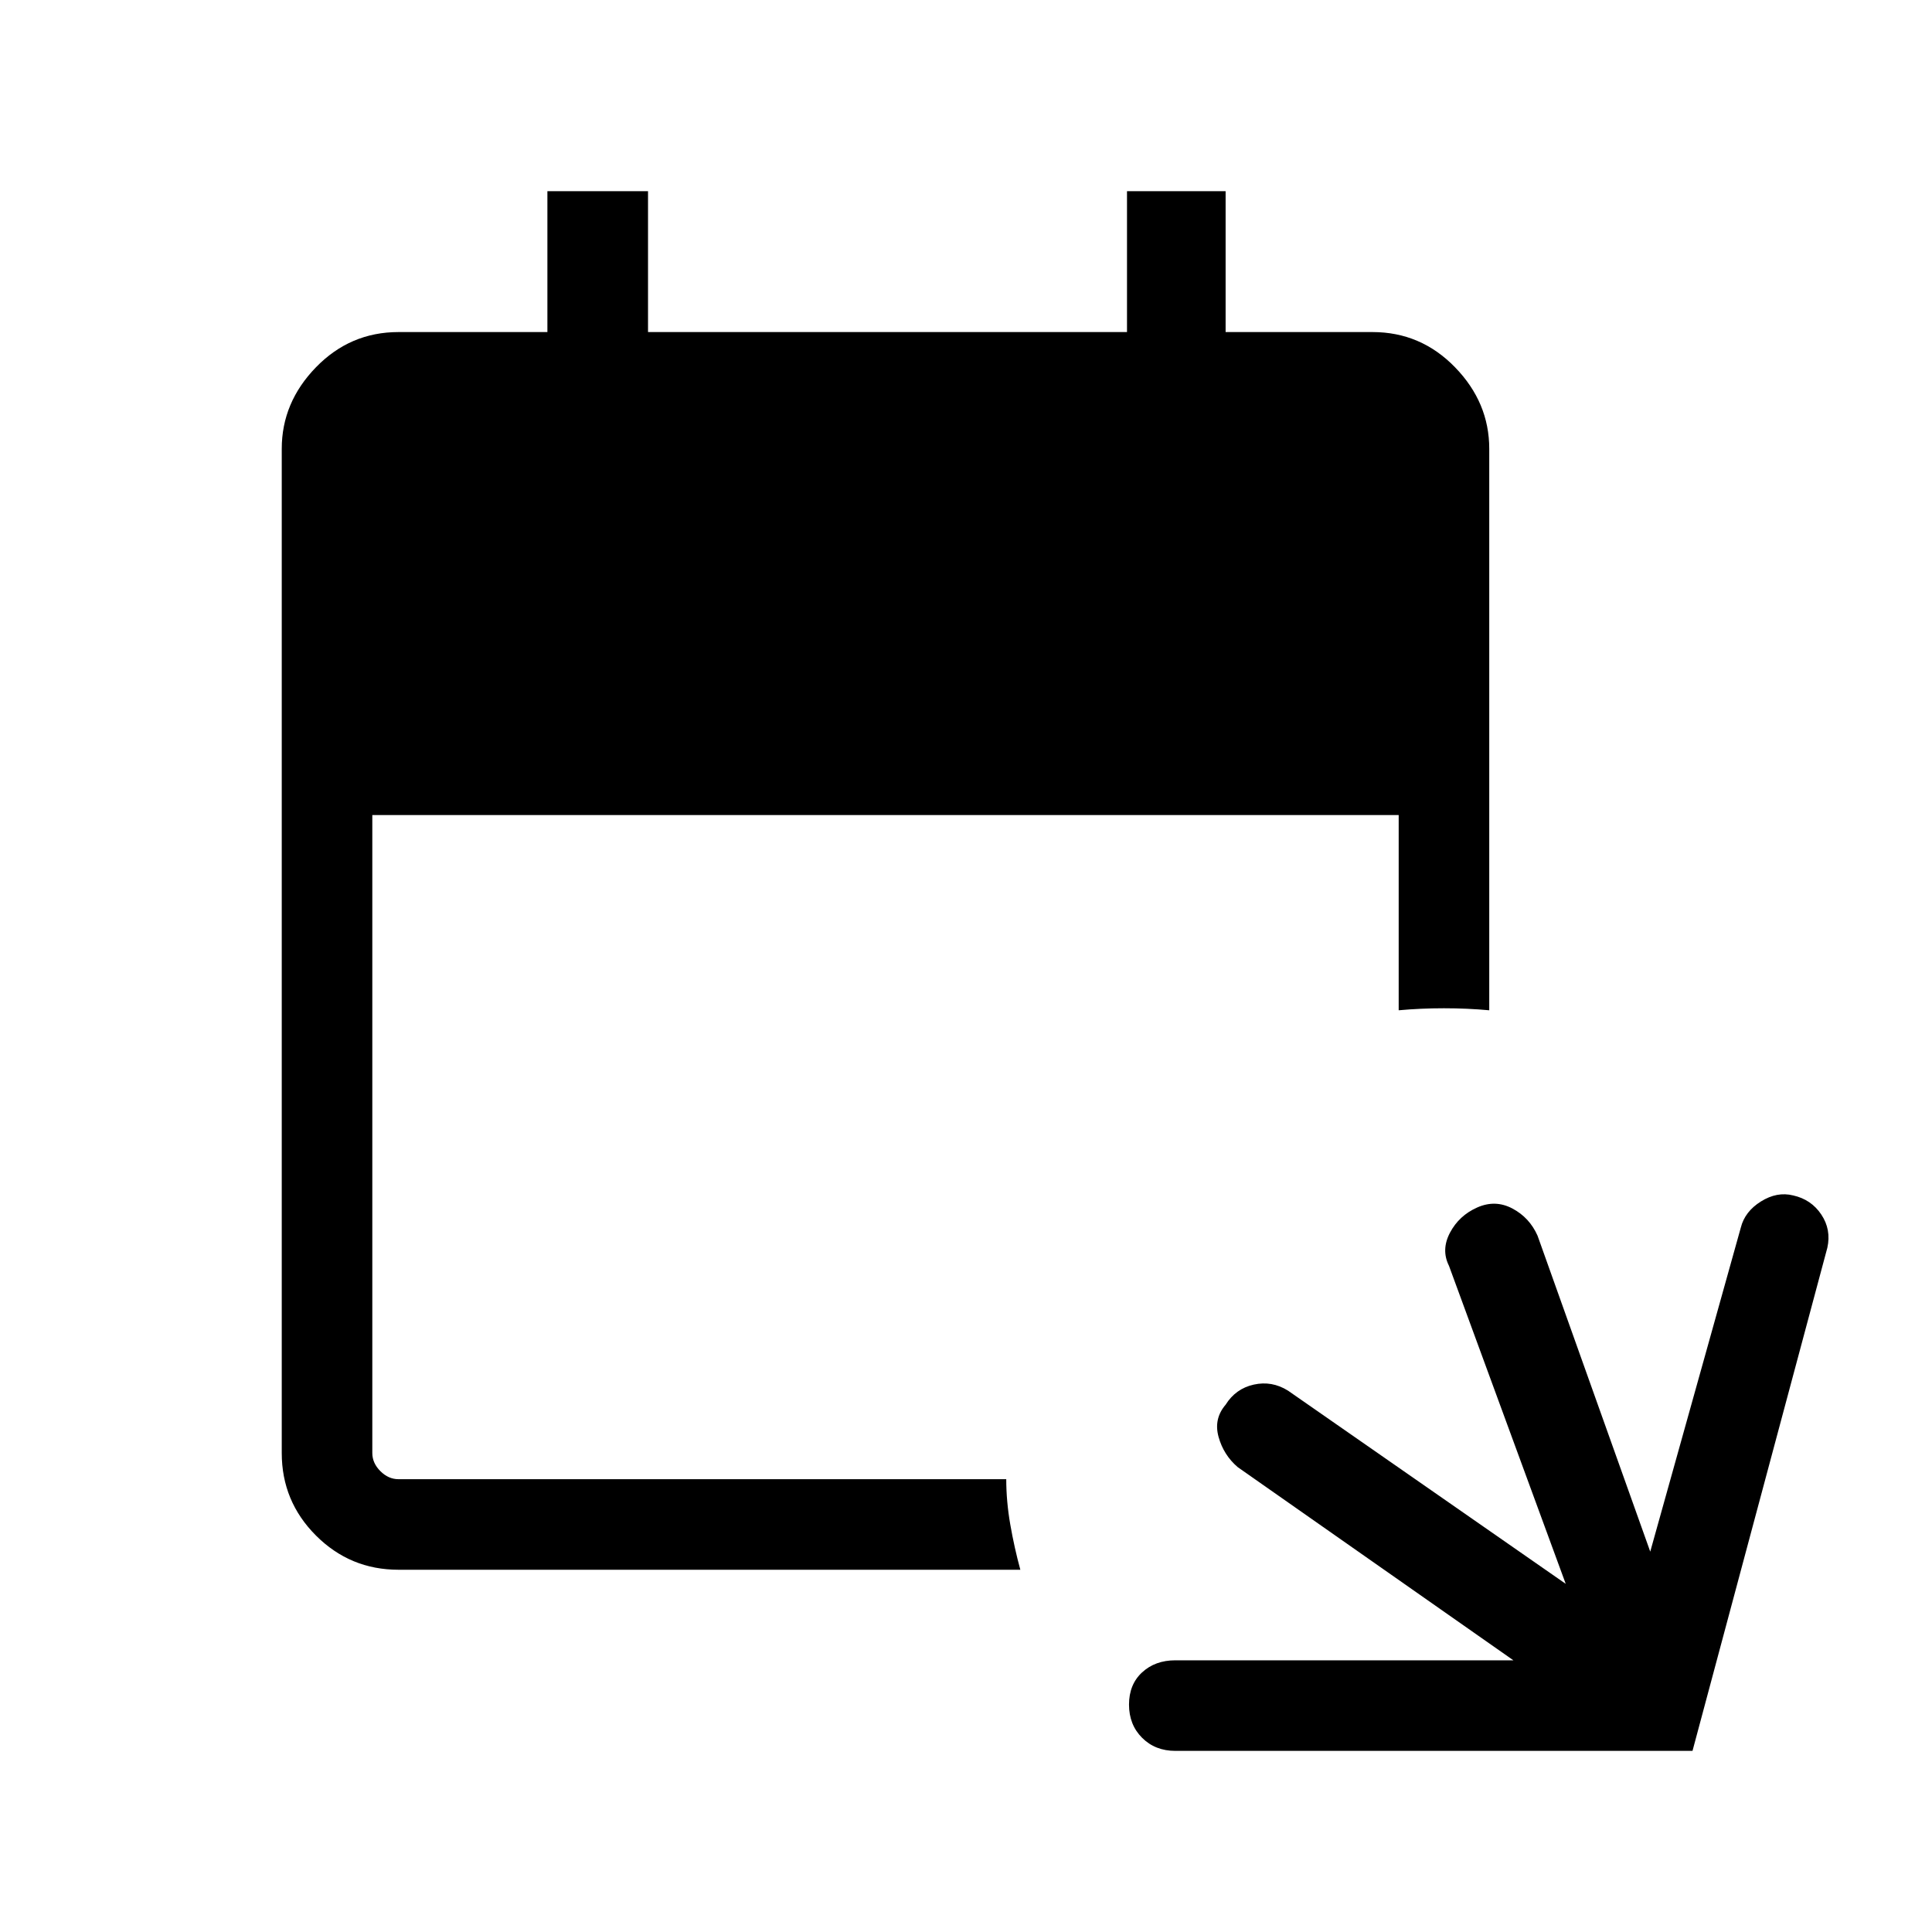 <svg xmlns="http://www.w3.org/2000/svg" width="48" height="48" viewBox="0 0 48 48"><path d="M29.2 43.5q-.5 0-.825-.325-.325-.325-.325-.825 0-.5.325-.8.325-.3.825-.3h8.4l-6.85-4.8q-.35-.3-.475-.75t.175-.8q.25-.4.7-.5.45-.1.85.15l6.9 4.8-2.9-7.9q-.2-.4.025-.825.225-.425.675-.625.45-.2.875.025t.625.675l2.8 7.85 2.25-8.05q.1-.4.5-.65t.8-.15q.45.1.7.475.25.375.15.825l-3.35 12.5ZM9.9 39q-1.2 0-2.05-.85Q7 37.3 7 36.1V11.15q0-1.15.85-2.025T9.9 8.25h3.7v-3.5h2.5v3.5H28v-3.5h2.45v3.5h3.65q1.2 0 2.05.875Q37 10 37 11.15V25.1q-.55-.05-1.125-.05t-1.125.05v-4.85H9.25V36.1q0 .25.2.45t.45.2H25q0 .55.1 1.125T25.35 39Z"/></svg>